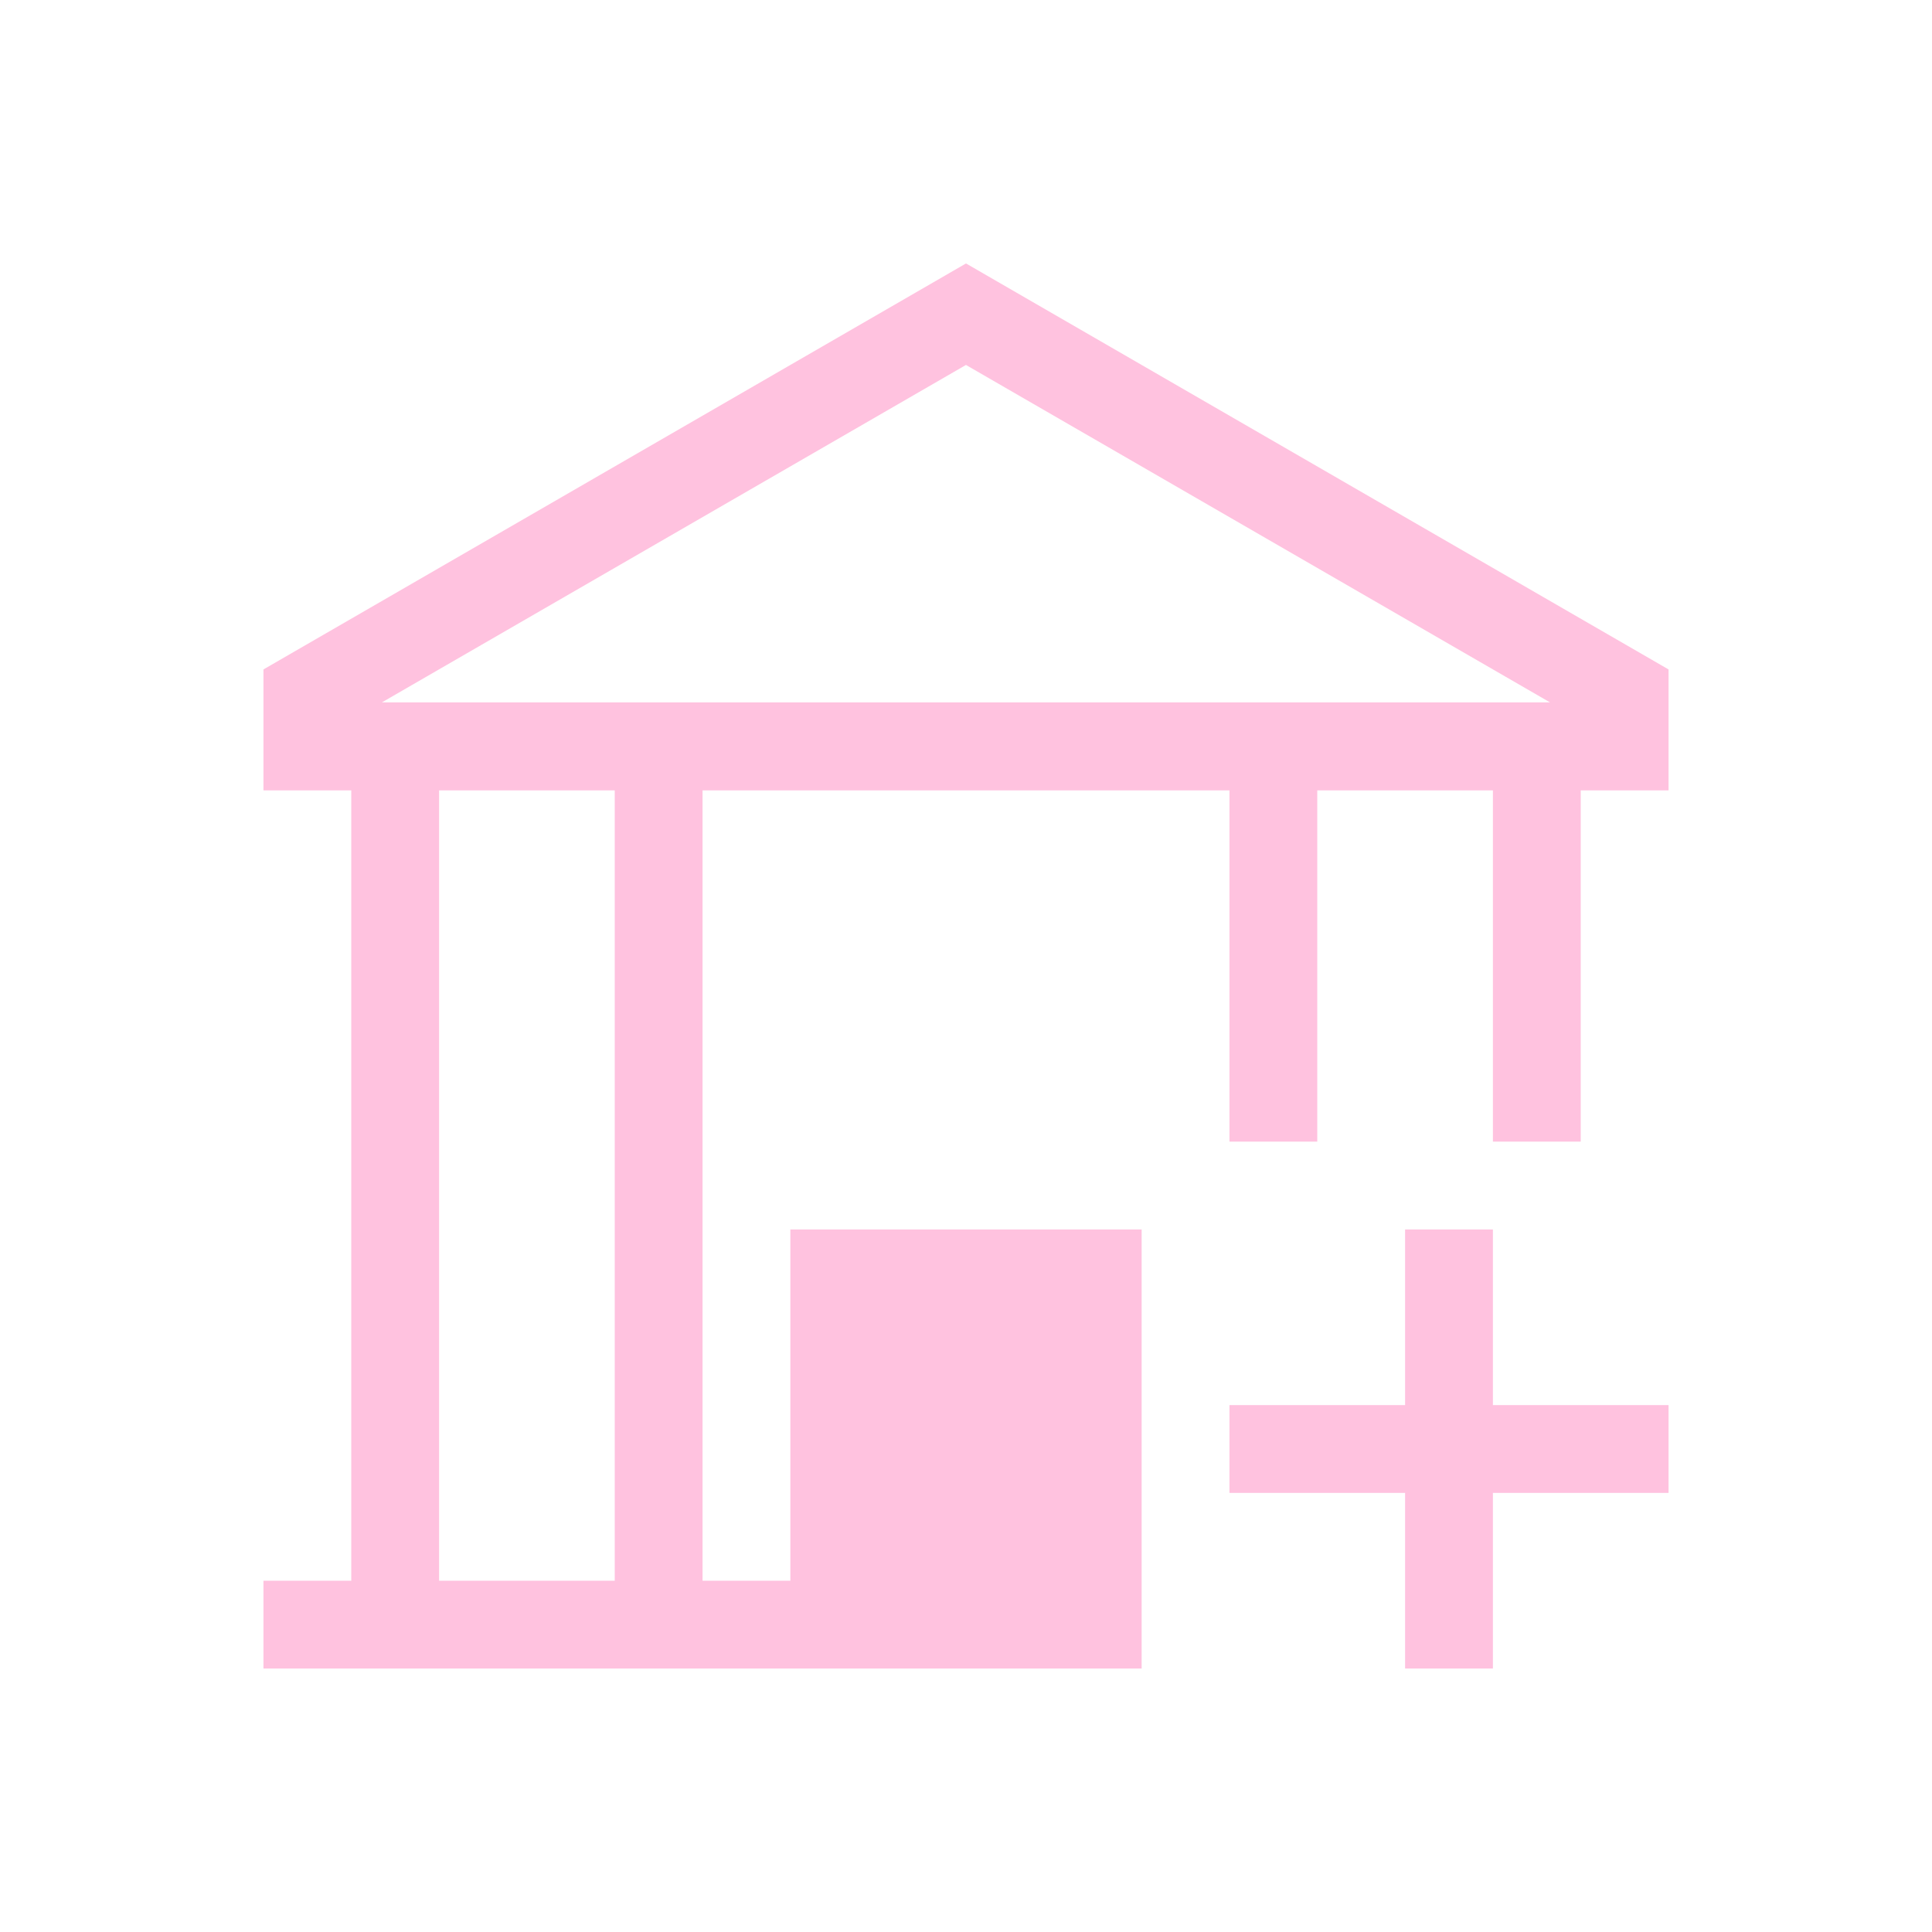 <svg viewBox="0 0 22 22" xmlns="http://www.w3.org/2000/svg">
  <defs id="defs3051">
    <style type="text/css" id="current-color-scheme">
      .ColorScheme-Text {
        color:#ffc2df;
      }
      </style>
  </defs>
<path id="path846" d="m11 3-8 4.623v0.375 1.002h1v9h-1v1h10v-5h-4v4h-1v-9h6v4h1v-4h2v4h1v-4h1v-1.002-0.375l-8-4.623zm0 1.156 6.65 3.842h-13.301l6.65-3.842zm-6 4.844h2v9h-2v-9zm11 5v2h-2v1h2v2h1v-2h2v-1h-2v-2h-1z"
      style="fill:currentColor;fill-opacity:1;stroke:none" 
      class="ColorScheme-Text"
      />
</svg>
